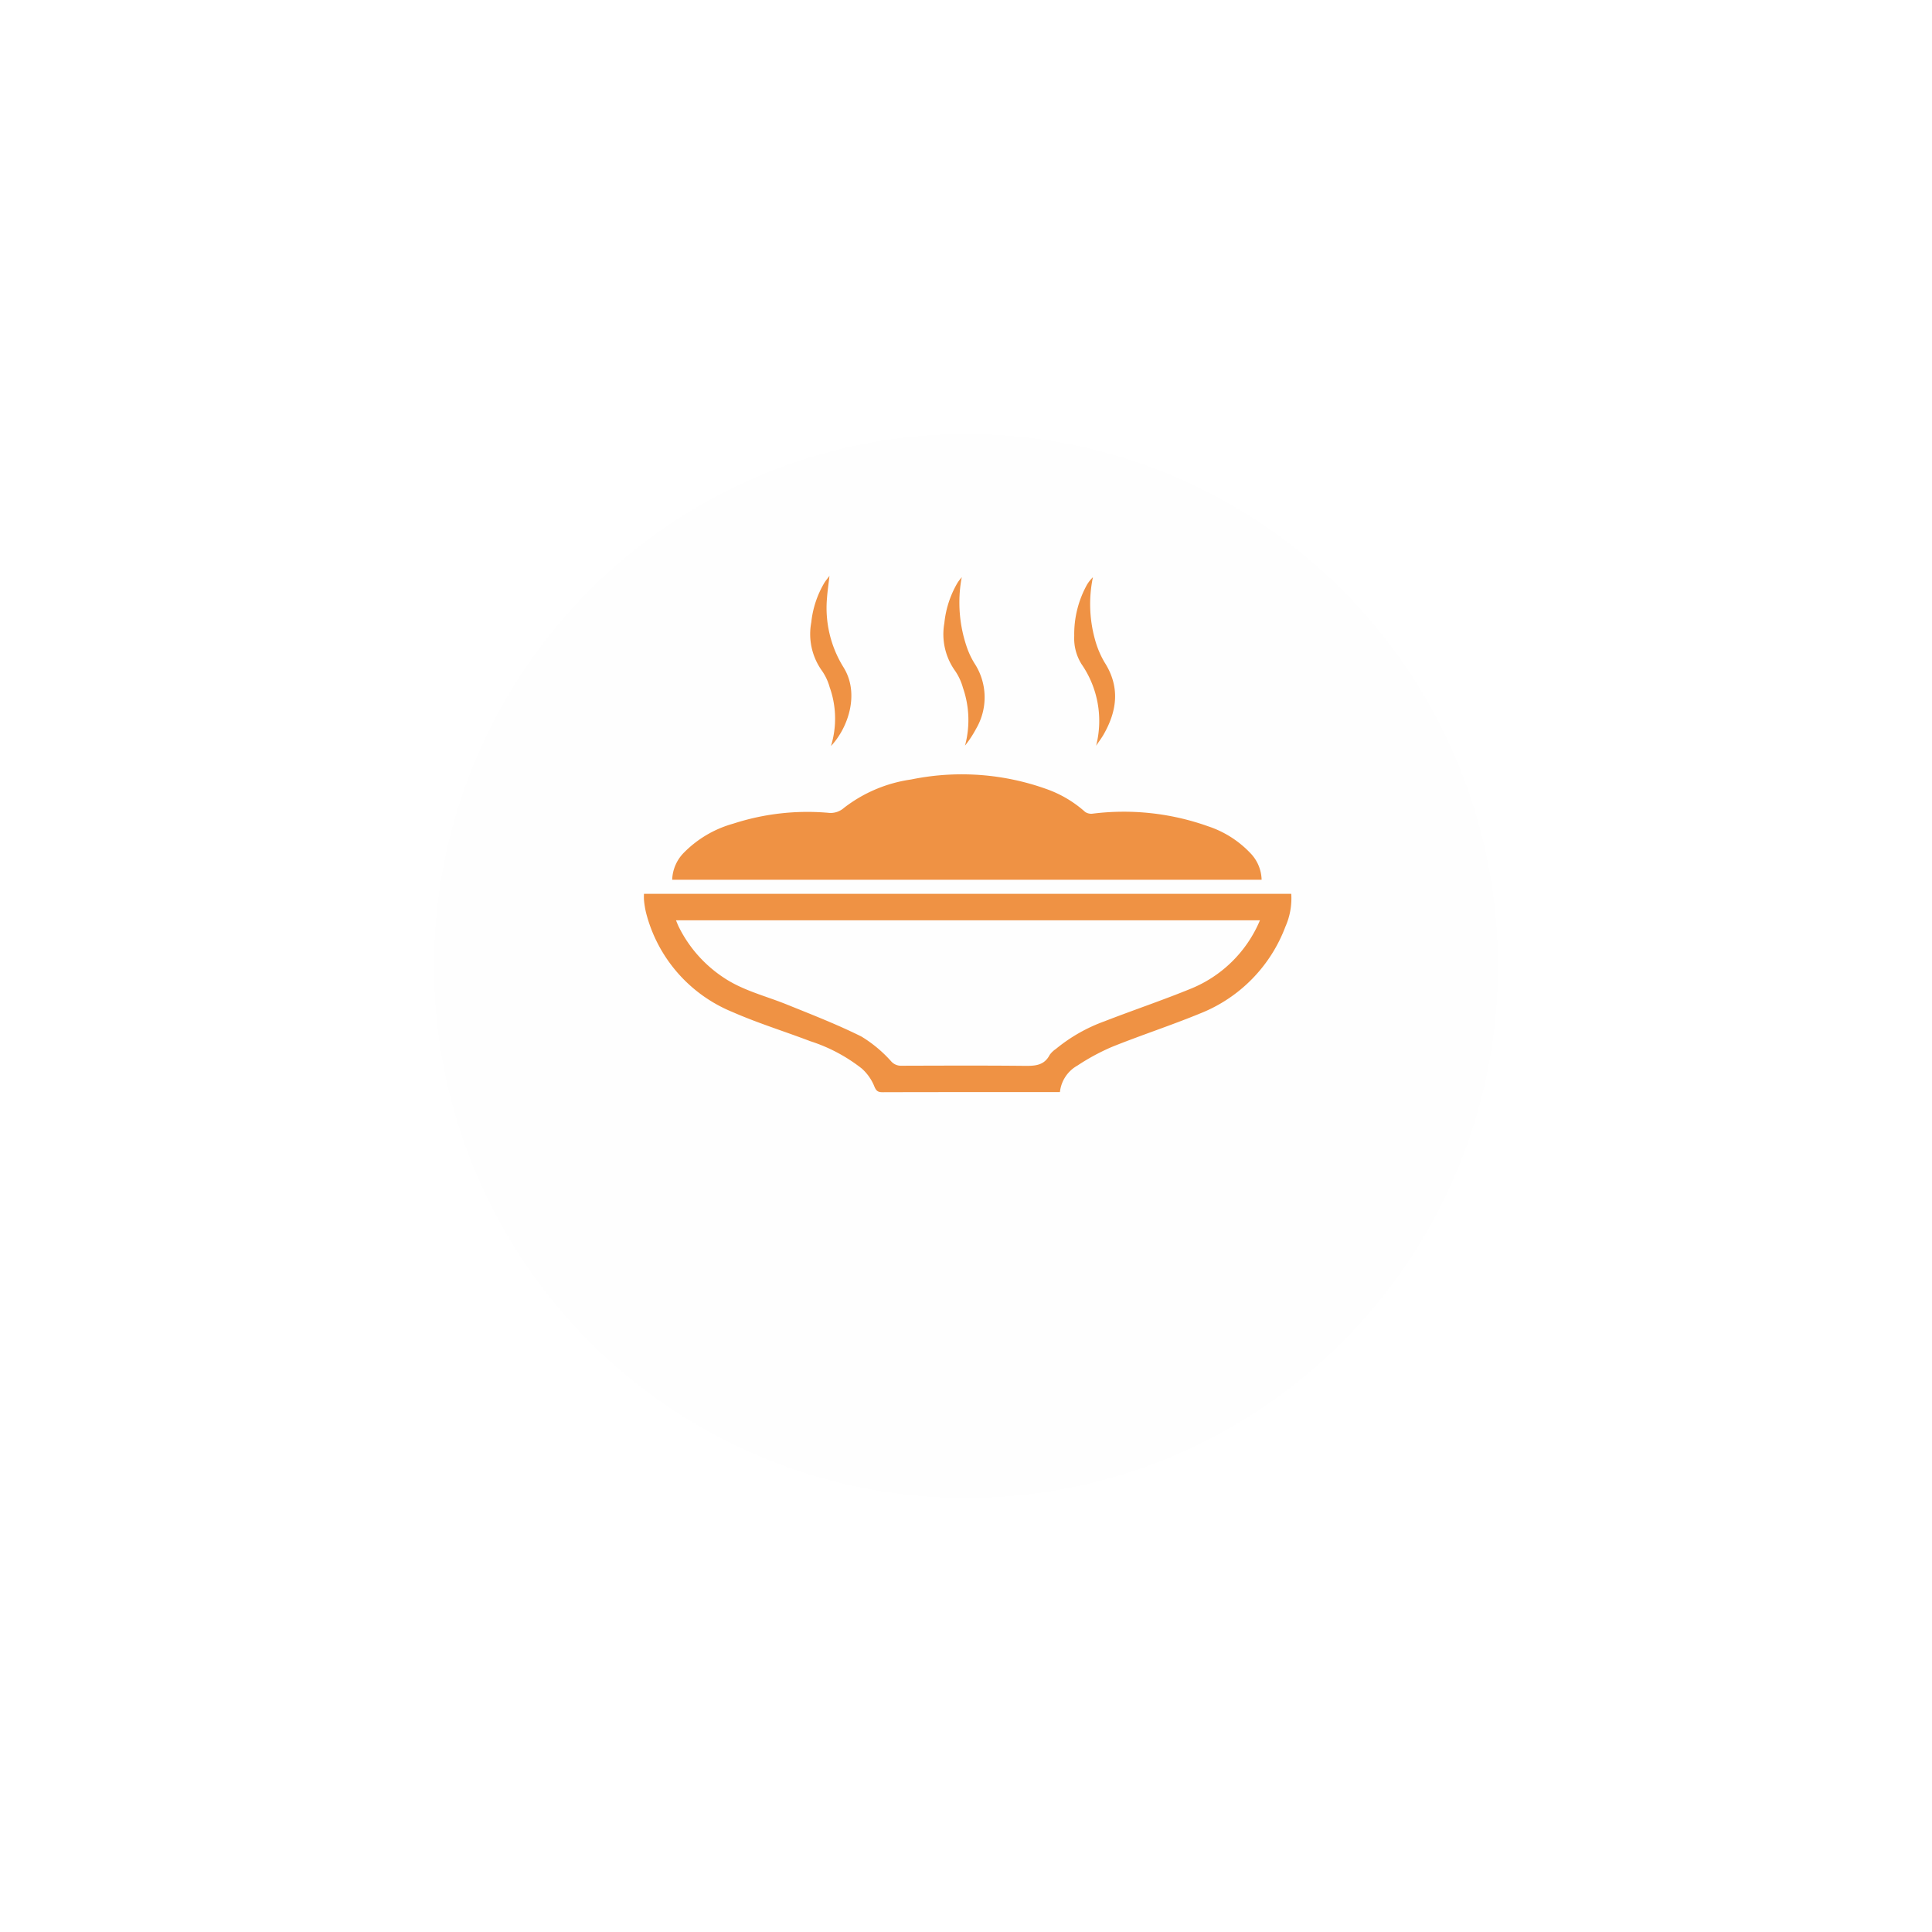 <svg xmlns="http://www.w3.org/2000/svg" xmlns:xlink="http://www.w3.org/1999/xlink" width="227" height="227" viewBox="0 0 227 227"><defs><filter id="a" x="0" y="0" width="227" height="227" filterUnits="userSpaceOnUse"><feOffset dy="16" input="SourceAlpha"/><feGaussianBlur stdDeviation="17" result="b"/><feFlood flood-opacity="0.078"/><feComposite operator="in" in2="b"/><feComposite in="SourceGraphic"/></filter><clipPath id="c"><rect width="76.095" height="60.66" fill="#ef9244"/></clipPath></defs><g transform="translate(-962 -1452)"><g transform="matrix(1, 0, 0, 1, 962, 1452)" filter="url(#a)"><circle cx="62.5" cy="62.5" r="62.5" transform="translate(51 35)" fill="#fefefe"/></g><g transform="translate(1037.65 1519.663)"><g clip-path="url(#c)"><path d="M12.867,102.54a4.729,4.729,0,0,1,1.409-3.216,13.027,13.027,0,0,1,5.743-3.37A28.217,28.217,0,0,1,31.169,94.67a2.358,2.358,0,0,0,1.881-.576,16.722,16.722,0,0,1,7.892-3.336,29.512,29.512,0,0,1,16.006,1.161,13.55,13.55,0,0,1,4.426,2.642,1.275,1.275,0,0,0,.9.212A29.5,29.5,0,0,1,75.84,96.26a12.025,12.025,0,0,1,4.924,3.113,4.655,4.655,0,0,1,1.357,3.167Z" transform="translate(-9.538 -66.836)" fill="#ef9244"/><path d="M.009,144.379H76.065a8.191,8.191,0,0,1-.685,3.854,17.644,17.644,0,0,1-10.02,10.2c-3.408,1.4-6.918,2.545-10.336,3.918a25.42,25.42,0,0,0-4.073,2.2,4.061,4.061,0,0,0-2.065,3.121h-.777c-6.689,0-13.377-.007-20.066.013-.59,0-.761-.182-.988-.741A5.61,5.61,0,0,0,25.6,164.9a19.3,19.3,0,0,0-6.051-3.209c-3.034-1.157-6.151-2.118-9.12-3.421A17.185,17.185,0,0,1,.246,146.552a10.775,10.775,0,0,1-.232-1.45,6.108,6.108,0,0,1,0-.723m72.375,3.111H3.774c.129.3.217.544.33.77a15.277,15.277,0,0,0,5.339,6.005c2.246,1.487,4.858,2.108,7.314,3.1,2.959,1.195,5.944,2.356,8.8,3.776a15.416,15.416,0,0,1,3.478,2.891,1.518,1.518,0,0,0,1.164.543c4.829-.013,9.659-.036,14.488.013,1.238.013,2.337-.014,2.994-1.285a2.8,2.8,0,0,1,.722-.693,19.275,19.275,0,0,1,5.686-3.244c3.411-1.325,6.885-2.492,10.27-3.879a14.873,14.873,0,0,0,8.029-8" transform="translate(0 -107.02)" fill="#ef9244"/><path d="M138.26.571a16.15,16.15,0,0,0,.623,8.3,9.539,9.539,0,0,0,.861,1.809,7.294,7.294,0,0,1,.2,7.708,12.566,12.566,0,0,1-1.3,1.978,11.539,11.539,0,0,0-.243-6.794,6.668,6.668,0,0,0-.895-1.955,7.4,7.4,0,0,1-1.289-5.645,11.628,11.628,0,0,1,1.546-4.735c.143-.233.326-.441.491-.66" transform="translate(-100.91 -0.423)" fill="#ef9244"/><path d="M198,20.4a11.729,11.729,0,0,0-1.712-9.572,5.7,5.7,0,0,1-.86-3.321A11.986,11.986,0,0,1,196.922,1.5a4.207,4.207,0,0,1,.7-.884,15.556,15.556,0,0,0,.236,7.289,10.935,10.935,0,0,0,1.127,2.7c1.836,2.868,1.5,5.663-.092,8.463-.264.464-.593.892-.892,1.337" transform="translate(-144.861 -0.455)" fill="#ef9244"/><path d="M78.068,19.976a11,11,0,0,0-.164-6.906,6.337,6.337,0,0,0-.873-1.882,7.4,7.4,0,0,1-1.284-5.721A11.477,11.477,0,0,1,77.286.811c.143-.232.323-.442.6-.811-.114,1-.236,1.793-.292,2.6a13.209,13.209,0,0,0,1.933,8.131c1.945,3.107.535,7.136-1.455,9.25" transform="translate(-56.076)" fill="#ef9244"/></g></g></g></svg>